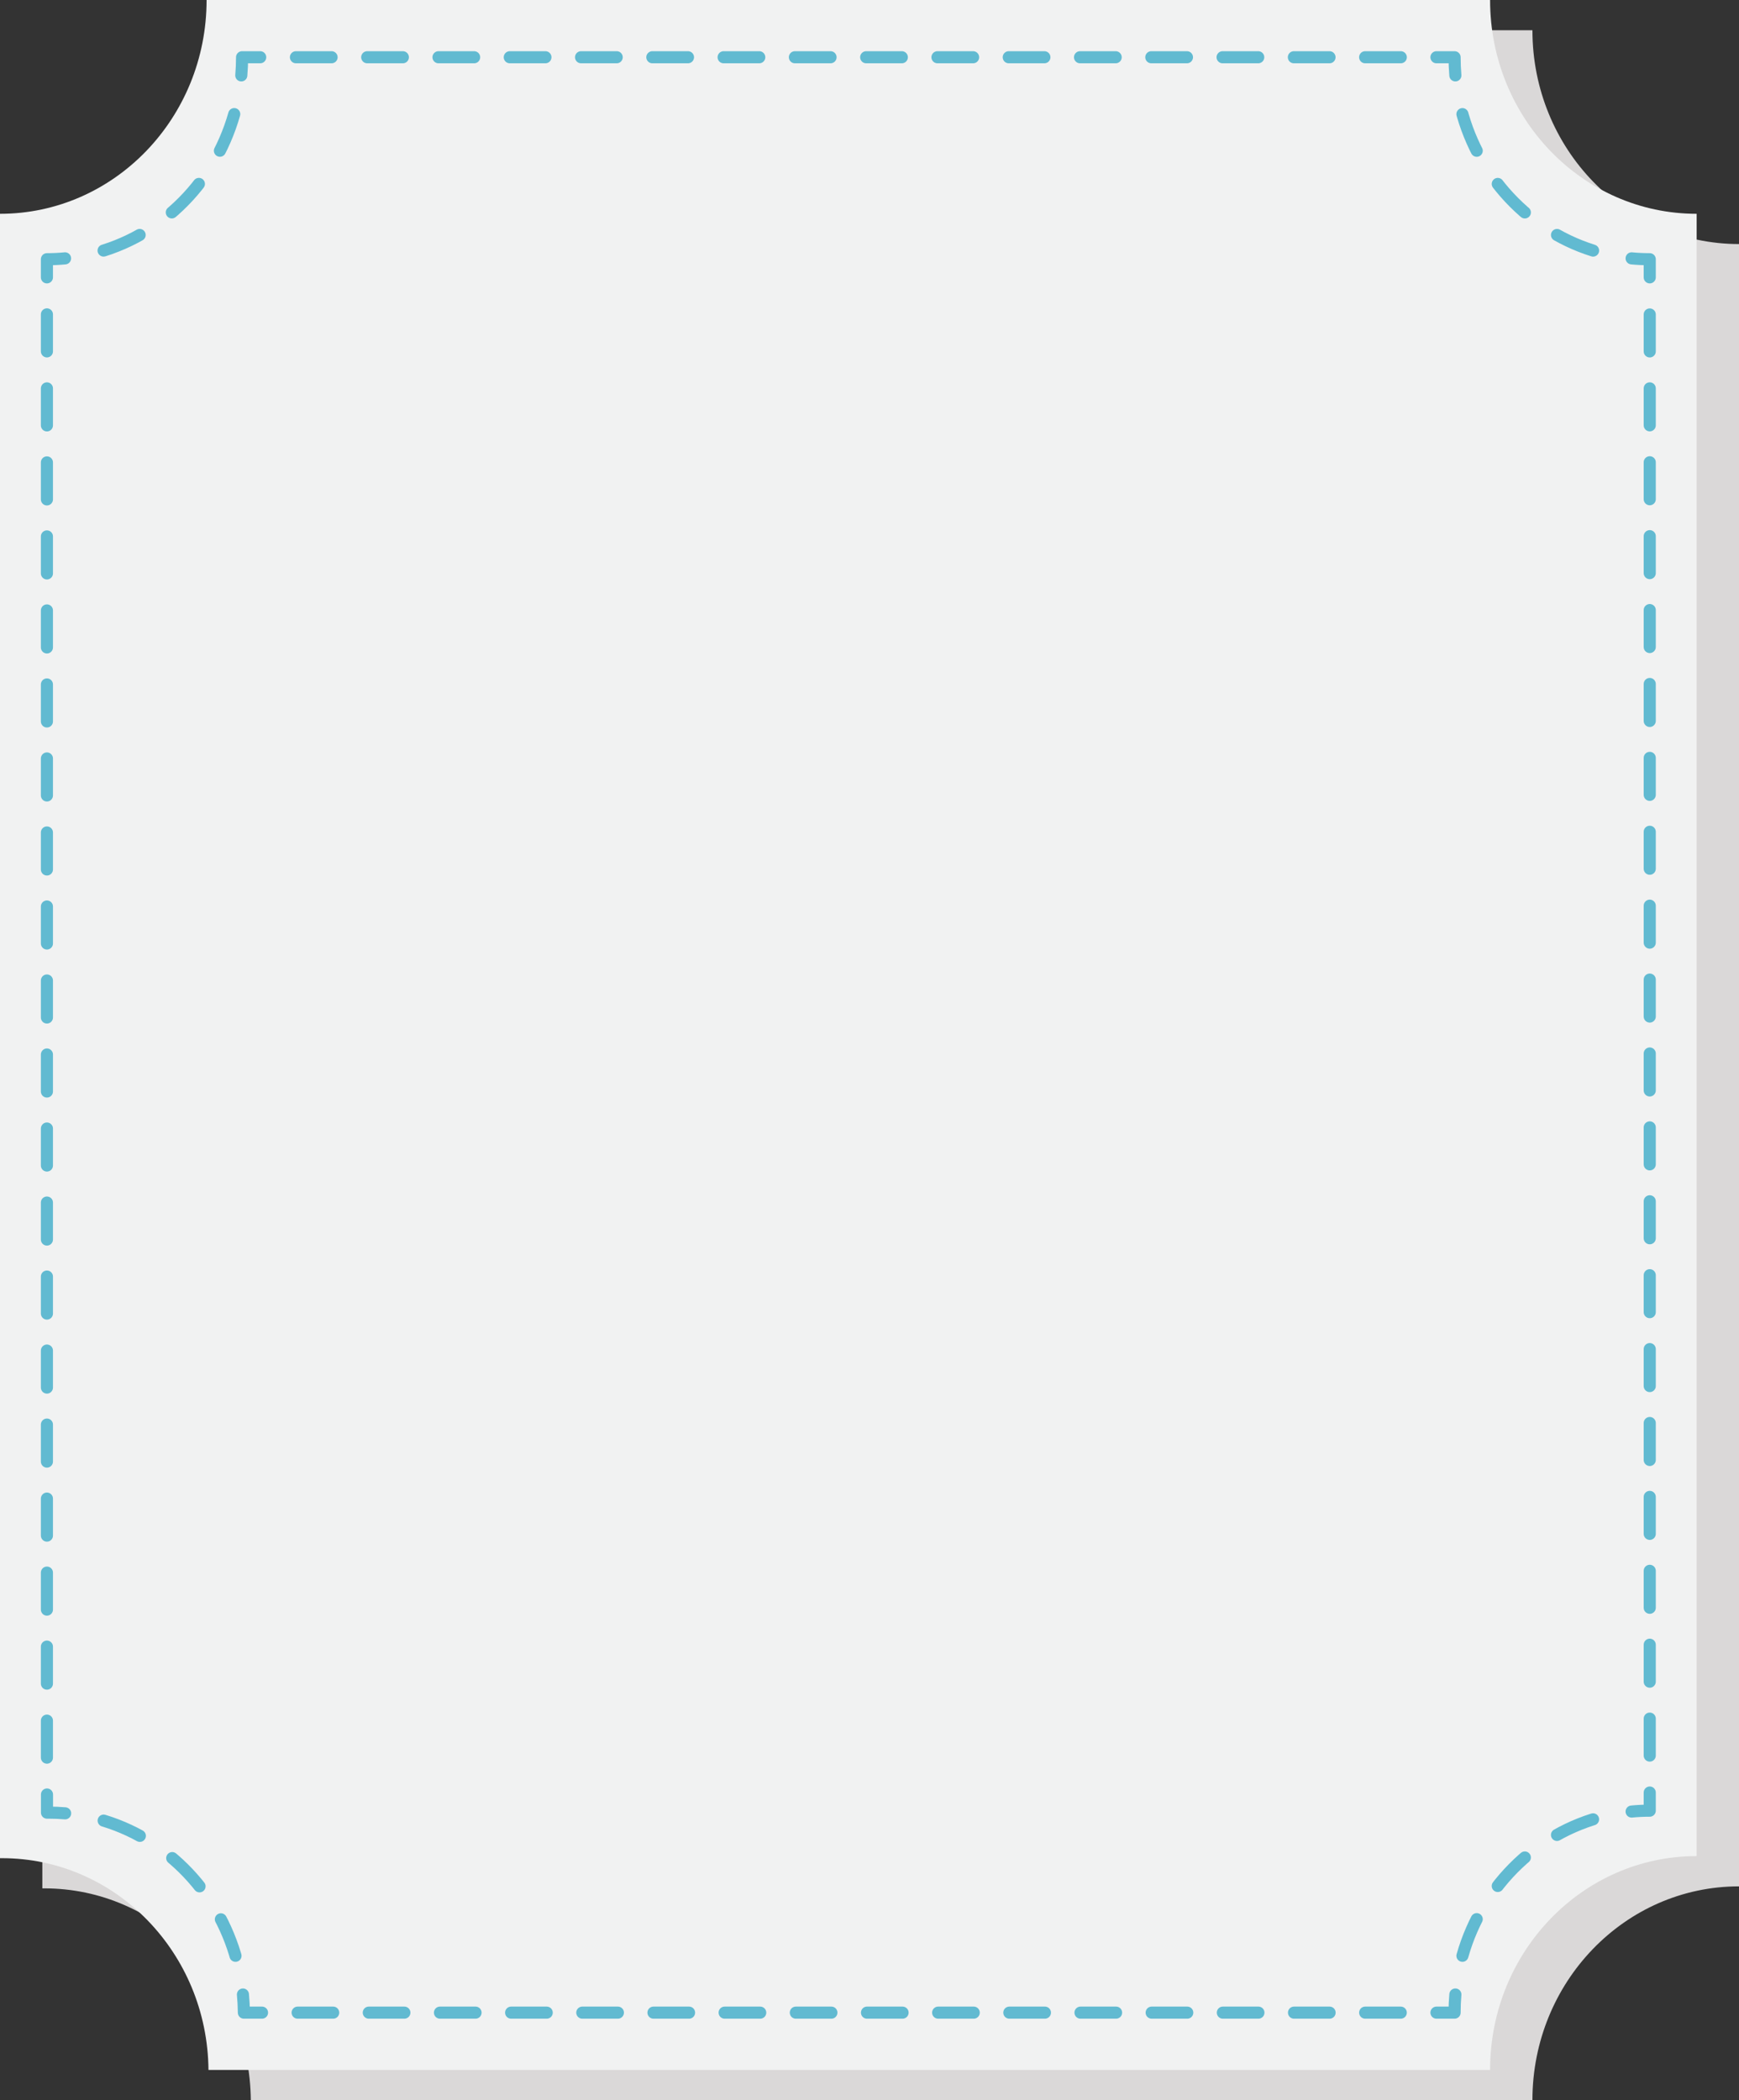 <svg xmlns="http://www.w3.org/2000/svg" viewBox="0 0 1258.36 1519.2">
	<rect x="0" y="0" width="1258.36" height="1519.2" fill="#333333" stroke="none"/>
	<defs>
		<style>
			.cls-container1{isolation:isolate;}.cls-container2{fill:#dad8d8;mix-blend-mode:multiply;}.cls-container3{fill:#f1f2f2;}.cls-container10,.cls-container11,.cls-container12,.cls-container4,.cls-container5,.cls-container6,.cls-container7,.cls-container8,.cls-container9{fill:none;stroke:#61bad1;stroke-linecap:round;stroke-linejoin:round;stroke-width:8.75px;}.cls-container5{stroke-dasharray:26.73
			26.73;}.cls-container6{stroke-dasharray:28.48 28.48;}.cls-container7{stroke-dasharray:25.79 25.79;}.cls-container8{stroke-dasharray:28.48
			28.48;}.cls-container9{stroke-dasharray:26.77 26.77;}.cls-container10{stroke-dasharray:28.47 28.47;}.cls-container11{stroke-dasharray:25.75
			25.75;}.cls-container12{stroke-dasharray:28.48 28.48;}
		</style>
	</defs>
	<g class="cls-container1">
		<g id="Layer_2" data-name="Layer 2">
			<g id="Capa_1" data-name="Capa 1">
				<path class="cls-container2"
							d="M1258.36,1364.55v-1188c-82.56,0-149.48-69.25-149.48-154.66H180.12c0,85.41-66.94,154.66-149.48,154.66V1366c.46,0,.93,0,1.4,0,82.09,0,148.7,68.46,149.46,153.2h927.38C1108.88,1433.79,1175.8,1364.55,1258.36,1364.55Z"/>
				<path class="cls-container3"
							d="M1227.72,1342.66v-1188c-82.56,0-149.48-69.25-149.48-154.66H149.49C149.49,85.41,82.55,154.66,0,154.66v1189.5c.46,0,.94,0,1.4,0,82.1,0,148.7,68.45,149.46,153.2h927.38C1078.24,1411.9,1145.16,1342.66,1227.72,1342.66Z"/>
				<path class="cls-container4" d="M1180.65,1310.43q6.48-.63,13.12-.63v-13.13"/>
				<line class="cls-container5" x1="1193.77" y1="1269.94" x2="1193.77" y2="214.01"/>
				<path class="cls-container4" d="M1193.77,200.64V187.51q-6.63,0-13.12-.62"/>
				<path class="cls-container6" d="M1152.77,181.26c-49.8-15.61-88-58.91-97.76-112.58"/>
				<path class="cls-container4" d="M1053.12,54.54q-.55-6.49-.56-13.13h-13.13"/>
				<line class="cls-container7" x1="1013.63" y1="41.41" x2="201.19" y2="41.41"/>
				<path class="cls-container4" d="M188.29,41.41H175.16q0,6.63-.56,13.13"/>
				<path class="cls-container8" d="M169.49,82.54c-14.68,51.87-56.41,91.78-108.33,102.26"/>
				<path class="cls-container4" d="M47.07,186.89q-6.48.62-13.12.62v13.13"/>
				<line class="cls-container9" x1="33.95" y1="227.41" x2="33.95" y2="1284.7"/>
				<path class="cls-container4" d="M34,1298.09v13.13c.45,0,.89,0,1.33,0q6,0,11.8.5"/>
				<path class="cls-container10" d="M75,1317c50,15.13,88.5,58.12,98.77,111.62"/>
				<path class="cls-container4" d="M175.79,1442.78q.61,6.48.68,13.12H189.6"/>
				<line class="cls-container11" x1="215.36" y1="1455.9" x2="1026.55" y2="1455.9"/>
				<path class="cls-container4" d="M1039.43,1455.9h13.13q0-6.64.56-13.13"/>
				<path class="cls-container12" d="M1058.23,1414.77c14.68-51.87,56.42-91.77,108.33-102.26"/>
			</g>
		</g>
	</g>
</svg>
